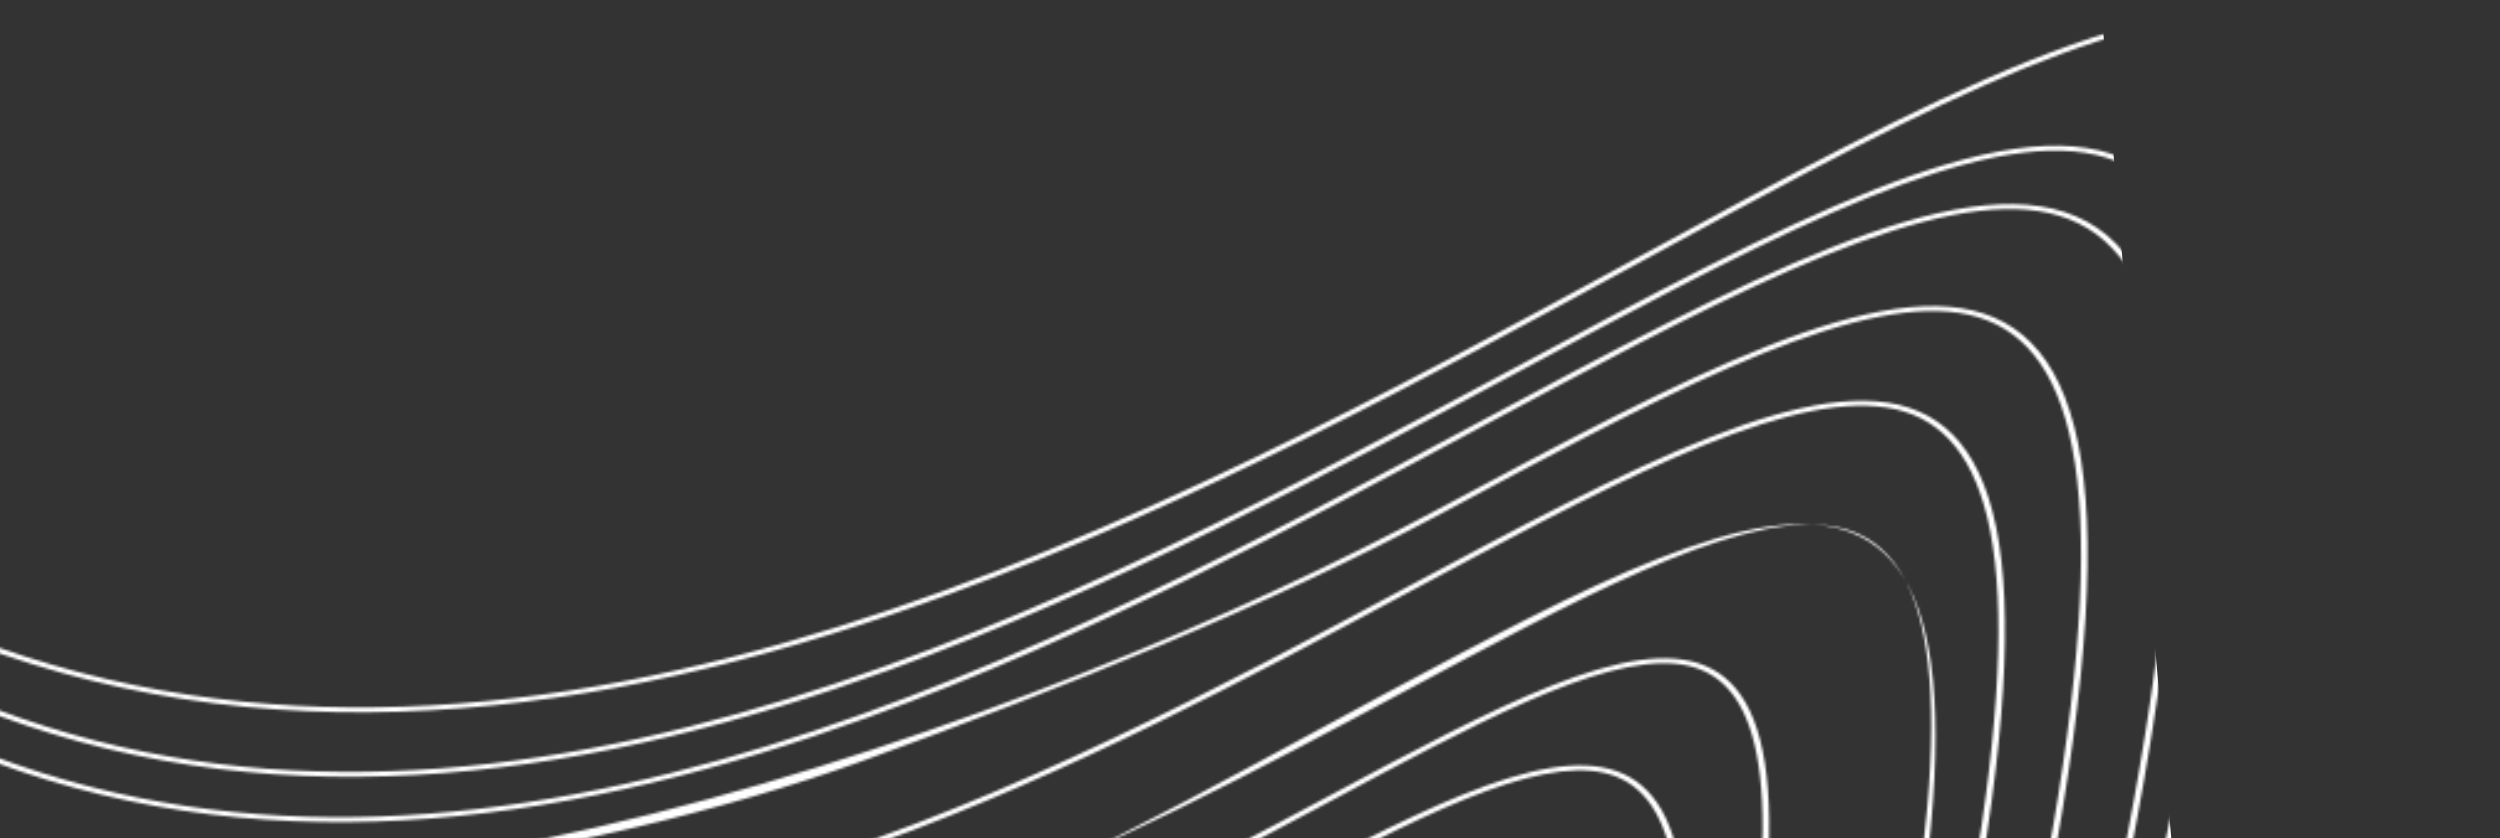 <svg width="1008" height="338" viewBox="0 0 1008 338" fill="none" xmlns="http://www.w3.org/2000/svg">
<rect x="0" y="0" width="1008" height="338" fill="#333333" stroke="none"/>
<mask id="mask0_209_910" style="mask-type:alpha" maskUnits="userSpaceOnUse" x="-154" y="4" width="1128" height="652">
<path fill-rule="evenodd" clip-rule="evenodd" d="M938.728 372.541C1045.11 -105.426 898.422 -25.658 658.447 104.834C467.425 208.708 217.295 344.722 -11.343 257.151C-174.617 278.826 -164.141 300.622 -137.893 355.229C-125.572 380.864 -109.775 413.729 -106.845 457.207C-103.66 504.478 -102.636 503.413 -93.087 493.485L-93.086 493.484C-91.462 491.796 -89.591 489.851 -87.421 487.844C-84.966 522.315 -83.68 520.999 -75.647 512.781C-71.247 508.279 -64.822 501.705 -55.072 497.808C-52.688 532.043 -51.609 530.94 -43.981 523.14C-39.37 518.426 -32.367 511.265 -21.237 507.982C-19.039 539.517 -18.034 538.489 -10.985 531.285C-5.734 525.917 2.872 517.12 17.826 515.806C24.713 520.432 32.077 525.95 39.953 532.488C41.417 547.444 42.963 545.863 48.11 540.595C48.303 540.398 48.5 540.196 48.703 539.99C55.804 546.267 63.294 553.333 71.195 561.271C72.874 585.777 73.539 585.098 78.804 579.713C80.226 578.259 81.984 576.461 84.189 574.724C94.26 585.452 104.947 597.512 116.29 611.046L120.65 611.778C125.03 612.513 129.497 613.263 134.047 614.02L134.337 614.366L138.388 615.045L138.395 615.046C152.29 617.376 167.117 619.863 182.792 622.252C188.164 628.092 193.805 634.52 199.73 641.586L202.477 642.047C277.117 654.566 391.421 673.737 517.37 614.049C648.77 586.415 793.32 518.587 938.728 372.541ZM75.446 578.177C74.962 575.376 74.553 570.918 74.07 564.179C76.88 567.041 79.741 570.012 82.654 573.095C80.844 574.488 79.335 575.906 78.083 577.15C77.53 577.701 77.062 578.18 76.639 578.612L76.637 578.615C76.31 578.949 76.011 579.256 75.721 579.545C75.631 579.164 75.539 578.711 75.446 578.177ZM73.814 560.499C77.341 564.051 80.947 567.773 84.636 571.673C85.595 571.033 86.625 570.414 87.732 569.838C88.498 569.439 89.3 569.061 90.138 568.711C84.153 562.135 78.357 555.978 72.746 550.216C73.189 553.199 73.529 556.28 73.743 559.462L73.814 560.499ZM117.998 609.266C106.762 595.88 96.16 583.931 86.154 573.283C87.762 572.192 89.574 571.175 91.62 570.344C101.233 580.961 111.332 592.652 121.943 605.512C123.56 605.789 125.188 606.068 126.826 606.35L127.662 606.493C129.103 608.174 130.557 609.882 132.022 611.616C128.368 611.006 124.768 610.402 121.223 609.807L117.998 609.266ZM108.542 581.407C104.692 577.007 100.92 572.781 97.224 568.723C101.264 567.993 106.008 568.02 111.591 569.303C120.631 578.185 130.314 588.421 140.689 600.184C135.567 599.333 130.547 598.49 125.63 597.664L125.611 597.661L125.352 597.618L125.326 597.613L122.821 597.192C117.923 591.625 113.165 586.368 108.542 581.407ZM144.49 600.814C134.502 589.418 125.135 579.41 116.348 570.642C128.613 574.705 144.48 584.486 165.092 604.145C158.06 603.039 151.191 601.922 144.49 600.814ZM127.754 573.137C139.091 578.891 152.721 588.799 169.201 604.788C175.509 605.767 181.944 606.736 188.502 607.679C174.078 590.966 161.099 577.474 149.416 566.655C148.092 567.8 146.984 568.931 146.05 569.885C141.923 574.101 141.166 574.875 139.937 558.211C129.374 549.19 119.974 542.505 111.601 537.665C108.886 540.352 107.626 540.856 106.666 534.961C89.157 525.912 76.485 525.308 67.226 527.954C67.492 528.723 67.753 529.5 68.009 530.286C81.025 538.632 95.993 550.671 113.246 567.575C117.67 568.664 122.489 570.466 127.754 573.137ZM142.799 560.689C143.086 564.245 143.355 566.787 143.659 568.544C143.669 568.602 143.679 568.66 143.689 568.716C143.703 568.793 143.717 568.869 143.731 568.942L143.884 568.786C144.238 568.424 144.632 568.02 145.108 567.548C145.866 566.795 146.739 565.963 147.742 565.115C146.068 563.584 144.42 562.11 142.799 560.689ZM149.629 563.63C147.214 561.426 144.853 559.336 142.546 557.354C142.446 555.984 142.343 554.497 142.234 552.885C141.524 542.346 139.179 533.138 136.278 525.058C154.37 524.849 184.082 539.284 233.65 598.401L236.397 598.861C316.848 612.355 443.38 633.577 580.906 555.447C558.394 572.325 536.106 585.678 514.255 596.161C490.522 602.398 467.214 607.138 444.415 610.637C371.883 621.766 304.395 620.348 244.553 614.516C220.183 586.362 201.639 571.339 187.36 564.1C179.691 560.213 173.104 558.493 167.392 558.29C161.625 558.084 156.984 559.431 153.306 561.344C151.949 562.05 150.727 562.83 149.629 563.63ZM151.288 565.153C163.495 576.438 177.068 590.589 192.179 608.203C207.795 610.409 224.092 612.459 241.011 614.165C186.492 551.692 162.489 556.875 151.288 565.153ZM242.938 616.386C226.044 614.721 209.768 612.709 194.17 610.533C195.253 611.806 196.344 613.097 197.443 614.405L199.661 614.778C213.023 617.021 227.403 619.435 242.695 621.693C246.937 622.174 251.216 622.637 255.532 623.079C253.588 622.755 251.674 622.434 249.79 622.119L247.485 621.733C245.947 619.9 244.431 618.118 242.938 616.386ZM331.6 630.398C328.82 630.236 326.067 630.051 323.342 629.846C331.136 630.123 339.021 630.306 346.993 630.382C343.88 630.474 340.781 630.547 337.694 630.601C335.654 630.543 333.622 630.475 331.6 630.398ZM447.767 620.273C443.106 621.088 438.466 621.849 433.847 622.557C419.893 624.698 406.13 626.364 392.577 627.617C355.412 629.251 319.855 628.278 286.253 625.795C273.375 624.003 261.372 621.992 250.362 620.148L249.192 619.952C248.272 618.859 247.359 617.784 246.455 616.727C321.981 623.915 409.651 623.987 504.181 600.806C484.96 609.316 466.107 615.654 447.767 620.273ZM380.712 632.483C383.43 632.324 386.166 632.136 388.919 631.916C408.353 630.806 428.406 628.655 448.973 625.146C468.446 622.895 488.283 619.849 508.439 615.869C470.763 632.846 434.24 642.797 399.643 648.102C321.945 660.016 253.644 648.561 203.05 640.076L201.438 639.806C196.288 633.681 191.349 628.033 186.61 622.829C240.803 630.957 304.889 637.7 375.522 632.848C377.248 632.734 378.978 632.612 380.712 632.483ZM470.24 615.949C485.028 611.194 500.088 605.272 515.349 597.966C534.436 592.94 553.791 586.951 573.372 579.868C569.687 582.312 566.008 584.68 562.337 586.975C542.599 595.285 523.107 602.213 503.921 607.943C492.593 610.951 481.363 613.61 470.24 615.949ZM524.71 593.322C543.083 588.176 561.7 582.119 580.524 575.034C605.791 557.639 631.341 536.635 656.962 511.366C657.832 507.536 658.671 503.771 659.481 500.07C638.209 518.145 617.038 533.477 596.09 546.439C572.028 565.912 548.151 581.283 524.71 593.322ZM609.312 535.336C626.187 524.025 643.196 511.119 660.274 496.421C671.413 444.834 676.64 406.008 676.765 377.501C676.902 346.084 670.824 327.68 660.285 318.407C655.109 313.853 648.812 311.462 641.403 310.806C633.912 310.142 625.147 311.241 615.126 313.887C595.04 319.191 570.71 330.481 542.982 344.792C530.471 351.248 517.294 358.307 503.553 365.669L503.551 365.67L503.545 365.673C456.635 390.803 403.148 419.456 347.145 439.703C300.442 456.588 251.71 467.736 203.272 466.138C305.991 493.559 415.909 434.728 500.998 389.186C614.341 328.522 683.625 291.439 633.146 513.214C625.193 521.065 617.245 528.43 609.312 535.336ZM194.949 463.721C302.916 470.733 413.636 411.423 501.927 364.127C633.79 293.491 715.629 249.652 663.567 493.566C672.657 485.625 681.765 477.173 690.883 468.181C704.302 409.066 710.549 365.512 710.685 334.316C710.822 302.899 704.744 284.494 694.206 275.222C689.03 270.667 682.732 268.277 675.324 267.62C667.832 266.956 659.067 268.056 649.046 270.702C628.96 276.005 604.631 287.296 576.902 301.606C564.39 308.064 551.21 315.124 537.466 322.487C490.556 347.617 437.069 376.27 381.066 396.517C308.823 422.636 231.724 435.029 158.371 407.749C125.11 412.158 105.268 416.52 94.084 421.587C88.519 424.109 85.291 426.721 83.547 429.474C81.8 432.231 81.387 435.371 82.04 439.148C82.698 442.95 84.409 447.255 86.733 452.264C87.11 453.076 87.501 453.903 87.905 454.746C97.981 452.732 110.206 450.792 124.947 448.851C141.364 455.021 157.98 459.173 174.701 461.603C177.889 461.138 181.241 460.675 184.764 460.211C188.149 461.482 191.545 462.65 194.949 463.721ZM182.174 462.575C182.865 462.481 183.563 462.388 184.269 462.294C184.92 462.536 185.571 462.773 186.223 463.007C184.873 462.874 183.523 462.73 182.174 462.575ZM174.597 463.642C181.125 464.578 187.667 465.254 194.218 465.689C252.868 484.003 313.963 473.547 371.328 452.824C418.346 435.838 463.259 411.798 502.615 390.733C514.139 384.564 525.186 378.651 535.67 373.245C558.932 361.25 579.297 351.811 596.084 347.381C604.456 345.172 611.738 344.266 617.934 344.814C624.047 345.355 629.235 347.321 633.509 351.078C642.242 358.756 647.347 374.073 647.23 400.397C647.115 426.501 641.882 462.956 630.637 512.451C618.494 524.411 606.371 535.23 594.301 545.005C538.232 579.67 483.862 597.204 433.563 604.916C355.866 616.831 287.564 605.376 236.97 596.891L235.358 596.62C203.513 558.742 179.696 539.097 161.674 529.952C152.581 525.337 144.814 523.319 138.122 523.079C137.241 523.048 136.383 523.047 135.547 523.075C134.236 519.61 132.835 516.358 131.435 513.304C130.223 510.66 129.011 508.161 127.862 505.806L127.478 505.018C126.469 502.952 125.519 501.004 124.657 499.15C122.709 494.955 121.287 491.373 120.741 488.221C120.2 485.095 120.549 482.533 121.966 480.299C123.38 478.069 126.013 475.924 130.63 473.834C138.786 470.141 152.528 466.881 174.597 463.642ZM168.044 462.614C153.412 460.121 138.859 456.293 124.45 450.934C110.245 452.817 98.487 454.692 88.806 456.616C89.224 457.477 89.652 458.355 90.089 459.251L90.099 459.271L90.102 459.278L90.557 460.212C91.927 463.022 93.371 466 94.814 469.152C100.592 481.771 106.378 497.191 107.664 516.277C108.231 524.695 108.671 530.267 109.178 533.793C109.822 534.133 110.472 534.484 111.127 534.847C111.396 534.573 111.686 534.281 112.004 533.965C114.28 531.703 117.405 528.863 121.652 526.652C124.765 525.033 128.462 523.76 132.824 523.271C130.321 516.723 127.495 510.934 124.977 505.776C113.591 482.454 108.508 472.041 168.044 462.614ZM133.545 525.205C123.218 526.214 117.067 532.104 113.215 536.027C121.144 540.605 129.937 546.784 139.704 554.947C139.662 554.339 139.62 553.711 139.576 553.064C138.864 542.501 136.484 533.29 133.545 525.205ZM146.596 603.227C153.439 604.352 160.456 605.485 167.642 606.605C169.423 608.341 171.238 610.149 173.088 612.031C165.578 610.83 158.234 609.617 151.064 608.411C149.561 606.653 148.072 604.925 146.596 603.227ZM171.695 607.232C173.454 608.974 175.245 610.784 177.069 612.664C182.978 613.598 188.989 614.522 195.098 615.427C193.554 613.589 192.025 611.786 190.513 610.018C184.122 609.111 177.849 608.178 171.695 607.232ZM153.117 610.823C160.391 612.04 167.843 613.264 175.465 614.472C176.473 615.516 177.491 616.581 178.52 617.669C171.571 616.533 164.83 615.403 158.307 614.31L158.304 614.309L155.691 613.872C154.829 612.846 153.971 611.829 153.117 610.823ZM179.404 615.093C180.406 616.143 181.417 617.214 182.438 618.307C200.931 621.299 220.851 624.295 242.02 626.738C259.935 628.412 278.536 629.671 297.752 630.291C278.116 628.601 259.523 626.232 242.132 623.664C220.169 621.172 199.221 618.195 179.404 615.093ZM936.213 371.791C794.315 514.17 653.422 581.781 525.016 610.334C533.033 606.345 541.094 602.031 549.193 597.371C555.555 594.89 561.946 592.252 568.364 589.451C645.048 560.593 725.146 514.443 806.006 442.909C825.672 426.378 845.395 408.406 865.135 388.88C962.581 -40.368 828.761 31.39 609.844 148.78C435.584 242.223 207.404 364.58 -0.972 286.168C-118.591 301.664 -137.342 317.126 -128.256 347.098C-131.442 358.663 -124.526 372.849 -115.532 391.297C-104.552 413.818 -90.475 442.691 -87.9 480.905C-87.806 482.308 -87.714 483.663 -87.623 484.971C-89.546 486.641 -91.246 488.291 -92.751 489.812C-93.683 490.753 -94.506 491.609 -95.259 492.393L-95.26 492.394L-95.261 492.395L-95.267 492.401C-96.19 493.361 -97.01 494.214 -97.799 494.984C-98.489 495.658 -99.064 496.174 -99.549 496.546L-99.6 496.584C-100.096 495.622 -100.611 493.871 -101.108 490.97C-102.176 484.731 -103.039 474.067 -104.187 457.027C-106.496 422.753 -116.745 395.039 -127.006 372.303C-129.57 366.623 -132.135 361.251 -134.574 356.173L-135.386 354.484L-135.386 354.483C-137.529 350.025 -139.558 345.804 -141.397 341.783C-145.544 332.714 -148.657 324.801 -149.863 317.756C-151.065 310.734 -150.347 304.713 -147.009 299.351C-143.675 293.996 -137.579 289.061 -127.448 284.404C-107.131 275.063 -71.33 267.163 -11.851 259.236C117.941 308.654 254.428 286.629 382.697 239.611C481.999 203.209 576.784 151.667 660.083 106.37C684.522 93.08 707.972 80.328 730.258 68.653C779.5 42.858 822.928 22.389 858.91 12.768C876.879 7.964 892.788 5.923 906.523 7.175C920.173 8.421 931.826 12.93 941.366 21.466C960.634 38.706 971.441 72.506 971.26 129.296C971.079 185.866 960.013 264.777 936.213 371.791ZM516.358 612.205C522.795 609.148 529.264 605.882 535.76 602.397C516.805 609.19 498.132 614.627 479.809 618.916C491.867 617.012 504.054 614.786 516.358 612.205ZM599.261 569.907C591.04 574.052 582.854 577.944 574.708 581.597C577.132 579.993 579.559 578.356 581.988 576.686C587.728 574.522 593.486 572.264 599.261 569.907ZM621.765 557.966C610.78 562.932 599.853 567.53 588.993 571.783C612.332 555.155 635.88 535.437 659.472 512.129C660.625 507.056 661.726 502.098 662.775 497.25C672.964 488.461 683.174 479.039 693.392 468.943C753.552 204.322 670.96 248.564 535.848 320.941C428.296 378.554 287.466 453.994 158.868 405.666C71.958 417.109 72.513 428.516 85.296 455.279C35.384 465.712 41.514 478.28 53.678 503.216C57.026 510.08 60.831 517.88 64.05 526.831C63.704 526.955 63.363 527.082 63.027 527.214C60.341 525.624 57.743 524.198 55.23 522.923C52.129 521.35 49.147 520.003 46.28 518.863C44.584 517.434 42.911 516.05 41.259 514.71C39.537 491.998 32.61 473.58 25.685 458.447C23.925 454.602 22.165 450.967 20.493 447.534L19.937 446.394C18.468 443.38 17.079 440.532 15.821 437.819C12.982 431.696 10.875 426.401 10.064 421.709C9.257 417.043 9.759 413.113 11.957 409.64C14.153 406.172 -13.503 412.702 -6.639 409.59C7.144 403.341 57.404 405.789 98.117 400.397C187.485 433.722 287.274 401.072 375.444 369.177C443.756 344.466 508.987 309.5 566.246 278.807C583.032 269.809 599.133 261.179 614.425 253.282C648.271 235.803 678.032 221.978 702.637 215.478C714.918 212.234 725.714 210.87 734.981 211.693C744.165 212.508 751.982 215.478 758.394 221.124C771.403 232.579 778.815 255.208 778.649 293.594C778.485 331.759 770.847 385.028 754.449 457.306C731.636 479.828 708.865 499.582 686.24 516.877C664.589 532.469 643.074 546.092 621.765 557.966ZM60.164 464.773C66.133 462.068 74.569 459.564 86.195 457.147C86.648 458.083 87.114 459.037 87.588 460.01L87.598 460.031C94.516 474.212 103.384 492.393 105.005 516.456C105.486 523.584 105.878 528.727 106.303 532.325C95.786 527.149 86.799 524.888 79.063 524.611C74.37 524.443 70.216 525.007 66.548 526.036C64.776 521.131 62.834 516.576 60.893 512.337C59.45 509.186 58.007 506.207 56.637 503.397L56.182 502.464L56.178 502.456C54.976 499.992 53.841 497.665 52.813 495.449C50.489 490.44 48.778 486.135 48.12 482.333C47.467 478.557 47.88 475.417 49.627 472.66C51.371 469.907 54.599 467.294 60.164 464.773ZM62.677 529.61C63.645 530.196 64.624 530.804 65.615 531.433C66.306 533.59 66.957 535.811 67.554 538.097C64.985 535.625 62.459 533.247 59.977 530.959C60.836 530.483 61.735 530.031 62.677 529.61ZM95.639 566.989C87.059 557.626 78.895 549.176 71.123 541.562C70.509 538.847 69.817 536.222 69.064 533.681C80.69 541.45 93.904 552.182 108.934 566.713C107.299 566.466 105.723 566.319 104.201 566.265C101.068 566.153 98.221 566.432 95.639 566.989ZM61.418 535.548C63.774 537.764 66.169 540.062 68.604 542.443L68.649 542.648C66.204 540.206 63.794 537.84 61.418 535.548ZM67.384 544.776C68.088 545.482 68.795 546.194 69.505 546.913C70.127 550.343 70.614 553.909 70.93 557.617C63.747 550.486 56.9 544.073 50.373 538.319C51.638 537.085 53.074 535.768 54.711 534.478C58.775 537.594 62.997 541.019 67.384 544.776ZM43.428 538.793C43.243 537.719 43.066 536.448 42.893 534.957C44.234 536.095 45.59 537.262 46.96 538.459C46.595 538.829 46.259 539.173 45.942 539.498C45.319 540.137 44.772 540.697 44.232 541.215C44.157 541.287 44.086 541.355 44.016 541.42C43.826 540.795 43.627 539.939 43.428 538.793ZM42.544 531.602C44.543 533.269 46.574 535 48.638 536.798C49.867 535.613 51.272 534.342 52.876 533.083C49.121 530.256 45.504 527.696 42.019 525.383C42.198 527.713 42.371 529.778 42.544 531.602ZM638.942 552.258C636.273 553.917 633.606 555.544 630.942 557.14C635.915 554.468 640.899 551.709 645.893 548.861C643.573 550.01 641.257 551.142 638.942 552.258ZM583.903 580.042C591.115 576.59 598.358 572.923 605.631 569.032C594.049 575.004 582.533 580.475 571.093 585.481C575.352 583.727 579.623 581.915 583.903 580.042ZM676.554 530.304C669.419 534.293 662.303 538.116 655.208 541.78C666.123 534.498 677.082 526.674 688.072 518.274C718.917 496.059 750.023 469.875 781.186 439.1C863.269 78.25 750.592 138.584 566.263 237.286C419.535 315.853 227.407 418.731 51.971 352.834C-73.384 369.336 -65.361 385.778 -45.26 426.971C-38.819 440.171 -31.138 455.912 -26.207 475.011C-34.262 472.38 -41.544 471.098 -48.147 470.851C-50.787 470.752 -53.305 470.819 -55.707 471.027C-59.359 452.964 -65.472 437.494 -71.588 424.139C-73.712 419.501 -75.837 415.117 -77.856 410.974L-78.528 409.597L-78.529 409.595L-78.531 409.59C-80.304 405.956 -81.981 402.517 -83.501 399.242C-86.932 391.848 -89.493 385.425 -90.48 379.718C-91.462 374.037 -90.859 369.206 -88.142 364.917C-85.427 360.632 -80.447 356.648 -72.088 352.86C-55.316 345.262 -109.283 347.018 -60 340.5C47.781 380.713 240.657 345.545 347.145 307.049C429.614 277.236 512.42 243.859 581.583 206.813L581.586 206.812L581.605 206.801L581.618 206.794C601.89 195.936 621.339 185.519 639.818 175.983C680.701 154.885 716.709 138.165 746.512 130.297C761.392 126.368 774.526 124.702 785.835 125.704C797.061 126.699 806.625 130.332 814.457 137.222C830.305 151.166 839.248 178.613 839.046 224.951C838.844 271.068 829.601 335.422 809.771 422.722C765.059 466.838 720.48 502.168 676.554 530.304ZM778.676 438.338C766.509 450.338 754.352 461.635 742.218 472.267C747.13 467.659 752.044 462.927 756.959 458.068C830.385 134.813 722.354 191.847 557.418 280.254C426.128 350.627 244.894 460.478 87.905 401.433C-24.265 416.208 -0.557 410.242 17.433 447.146C25.523 463.742 35.799 484.822 38.39 512.408C26.041 502.617 14.94 495.321 4.949 490.023C0.704 487.394 -3.373 485.081 -7.29 483.057C-12.902 480.157 -18.205 477.84 -23.218 476.037C-26.634 462.289 -31.484 450.26 -36.335 439.669C-38.301 435.379 -40.267 431.323 -42.135 427.492L-42.757 426.218C-44.398 422.855 -45.95 419.673 -47.357 416.643C-50.53 409.806 -52.893 403.878 -53.803 398.616C-54.709 393.38 -54.15 388.943 -51.658 385.012C-49.169 381.085 -44.597 377.421 -36.887 373.929C-21.415 366.921 6.413 358.861 51.971 352.834C151.744 390.024 256.184 375.304 354.709 339.697C431.024 312.116 503.892 273.096 567.881 238.832C586.645 228.784 604.645 219.145 621.745 210.324C659.569 190.81 692.862 175.357 720.405 168.087C734.155 164.458 746.273 162.924 756.695 163.847C767.033 164.762 775.838 168.105 783.051 174.449C797.664 187.302 805.94 212.637 805.752 255.49C805.564 298.123 797.017 357.62 778.676 438.338ZM32.193 516.751C34.318 517.183 36.535 517.751 38.849 518.469C38.903 519.256 38.956 520.021 39.008 520.766C36.678 519.318 34.407 517.982 32.193 516.751ZM50.294 528.332C47.383 526.243 44.555 524.315 41.807 522.539C41.778 522.138 41.748 521.73 41.719 521.314L41.668 520.593C44.486 523.056 47.362 525.634 50.294 528.332ZM25.73 515.813C29.979 517.961 34.468 520.523 39.209 523.552C39.362 525.622 39.509 527.507 39.655 529.22C33.326 524.06 27.323 519.555 21.626 515.64C22.948 515.638 24.316 515.694 25.73 515.813ZM59.329 528.894C59.71 528.696 60.098 528.502 60.494 528.313C57.529 526.584 54.679 525.062 51.939 523.729C54.033 525.565 56.16 527.468 58.32 529.439C58.65 529.254 58.987 529.072 59.329 528.894ZM-25.6 477.439C-37.206 473.416 -47.012 472.306 -55.321 472.999C-54.843 475.513 -54.413 478.076 -54.038 480.691C-48.559 478.756 -42.163 477.604 -34.715 477.872C-31.715 477.979 -28.563 478.317 -25.25 478.917C-25.364 478.423 -25.481 477.93 -25.6 477.439ZM-22.521 478.956C-22.555 478.811 -22.588 478.666 -22.621 478.522C-20.675 479.261 -18.679 480.081 -16.634 480.985C-18.607 480.401 -20.528 479.905 -22.399 479.491L-22.446 479.287L-22.521 478.956ZM-24.76 481.093C-36.696 478.716 -46.178 479.944 -53.753 482.774C-53.303 486.217 -52.949 489.747 -52.705 493.366L-52.61 494.764C-47.651 493.234 -41.97 492.367 -35.472 492.6C-31.421 492.745 -27.089 493.317 -22.45 494.402C-23.046 489.8 -23.829 485.367 -24.76 481.093ZM-19.678 495.102C-20.248 490.475 -21.006 486.017 -21.913 481.718C-14.466 483.503 -6.108 486.661 3.284 491.634C13.097 497.717 23.843 505.527 35.618 515.411C32.516 514.649 29.567 514.15 26.762 513.882C19.384 510.194 12.642 507.698 6.47 506.169C4.657 505.156 2.879 504.208 1.137 503.324C-6.399 499.497 -13.317 496.826 -19.678 495.102ZM-22.183 496.592C-34.67 493.469 -44.572 494.264 -52.467 496.86C-51.644 508.752 -50.987 516.401 -50.185 521.034C-49.855 522.941 -49.518 524.211 -49.2 525.015C-48.916 524.775 -48.597 524.483 -48.234 524.135C-47.58 523.508 -46.909 522.82 -46.148 522.042C-45.522 521.401 -44.835 520.697 -44.047 519.914C-40.715 516.603 -36.208 512.519 -30.124 509.353C-27.505 507.99 -24.599 506.8 -21.38 505.91C-21.424 505.258 -21.469 504.593 -21.515 503.914C-21.683 501.428 -21.907 498.988 -22.183 496.592ZM-18.753 505.268C-18.787 504.765 -18.822 504.254 -18.857 503.735C-19.003 501.567 -19.191 499.435 -19.419 497.336C-13.767 498.963 -7.607 501.375 -0.89 504.754C-2.87 504.487 -4.786 504.325 -6.639 504.259C-11.072 504.1 -15.098 504.49 -18.753 505.268ZM-18.613 507.3C-17.863 518.109 -17.26 525.077 -16.527 529.312C-16.256 530.882 -15.98 531.976 -15.719 532.712C-15.523 532.538 -15.309 532.34 -15.075 532.115C-14.471 531.535 -13.854 530.904 -13.153 530.187L-13.152 530.186C-12.573 529.594 -11.936 528.942 -11.203 528.214C-8.117 525.147 -3.931 521.354 1.726 518.411C5.542 516.425 10.014 514.834 15.234 514.093C11.752 511.828 8.396 509.795 5.16 507.977C-4.268 505.697 -12.094 505.83 -18.613 507.3ZM21.21 513.642C20.392 513.652 19.589 513.681 18.802 513.73C17.238 512.69 15.697 511.695 14.18 510.744C16.442 511.577 18.785 512.54 21.21 513.642ZM142.812 602.603C136.712 601.593 130.754 600.592 124.944 599.616C126.403 601.288 127.875 602.987 129.359 604.715C135.207 605.718 141.187 606.743 147.297 607.776C145.788 606.02 144.293 604.296 142.812 602.603ZM149.367 610.193C143.26 609.164 137.282 608.143 131.436 607.14C132.863 608.814 134.302 610.513 135.752 612.237C141.558 613.202 147.496 614.178 153.562 615.15C152.152 613.472 150.753 611.819 149.367 610.193ZM123.666 603.738C114.801 593.01 106.29 583.094 98.117 573.933C100.803 576.709 103.539 579.589 106.325 582.579C110.847 587.747 115.479 593.159 120.223 598.823L121.142 598.977C122.606 600.645 124.082 602.341 125.572 604.065L123.666 603.738ZM621.255 564.622C640.078 554.964 659.06 544.084 678.161 531.852C698.197 520.649 718.379 508.15 738.668 494.229C699.043 523.049 659.799 546.184 621.255 564.622ZM804.026 441.631C771.719 468.784 739.574 492.028 707.754 511.866C742.366 487.259 777.29 458.05 812.281 423.484C900.997 33.317 779.205 98.551 579.965 205.267C421.367 290.215 111.776 405.256 -77.856 334C-213.353 351.84 -102.76 365.81 -81.031 410.35C-73.079 426.651 -63.379 446.536 -58.356 471.32C-65.245 472.246 -71.121 474.347 -76.121 476.988C-79.189 478.609 -81.923 480.431 -84.359 482.3C-84.74 477.721 -85.134 472.234 -85.574 465.701C-87.65 434.9 -96.977 410.005 -106.316 389.59C-108.649 384.49 -110.984 379.668 -113.203 375.11L-113.941 373.595C-115.891 369.594 -117.736 365.807 -119.408 362.2C-121.967 356.679 -124.089 351.643 -125.529 347.008C-125.036 345.37 -124.324 343.804 -123.37 342.299C-120.425 337.647 -115.03 333.335 -106.008 329.245C-87.912 321.041 -55.998 314.07 -2.915 307.049C113.035 350.365 235.014 330.849 349.624 289.394C438.37 257.294 523.1 211.883 597.539 171.986L597.542 171.985L597.555 171.978C619.385 160.278 640.331 149.052 660.233 138.775C704.235 116.055 743.013 98.036 775.121 89.555C791.153 85.32 805.323 83.519 817.537 84.603C829.668 85.679 840.008 89.61 848.469 97.059C865.579 112.123 875.203 141.736 874.987 191.648C874.772 241.339 864.822 310.674 843.475 404.724C830.311 417.723 817.158 430.013 804.026 441.631ZM-84.128 484.969C-77.822 479.796 -69.396 474.819 -57.97 473.287C-57.448 476.022 -56.985 478.817 -56.588 481.672C-57.9 482.221 -59.155 482.813 -60.355 483.438C-67.003 486.901 -71.933 491.373 -75.589 495.01C-76.443 495.86 -77.194 496.629 -77.88 497.332L-77.882 497.334L-77.884 497.336L-77.891 497.343C-78.73 498.203 -79.473 498.965 -80.193 499.656C-80.728 500.17 -81.183 500.578 -81.573 500.889C-81.973 500.01 -82.392 498.519 -82.801 496.156C-83.271 493.436 -83.697 489.775 -84.128 484.969ZM-75.723 498.441C-71.474 494.091 -65.376 487.848 -56.303 483.817C-55.904 486.985 -55.587 490.227 -55.363 493.546C-55.315 494.261 -55.267 494.964 -55.22 495.652C-57.136 496.367 -58.935 497.179 -60.623 498.058C-67.143 501.453 -71.977 505.835 -75.559 509.397C-76.402 510.235 -77.141 510.992 -77.816 511.683C-78.637 512.524 -79.364 513.268 -80.068 513.945C-80.564 514.421 -80.988 514.803 -81.355 515.1C-81.736 514.236 -82.136 512.795 -82.527 510.537C-82.885 508.467 -83.216 505.84 -83.545 502.561C-81.895 504.76 -79.565 502.375 -75.723 498.441ZM846.357 403.848C851.777 398.721 857.201 393.479 862.626 388.119C884.415 292.045 894.572 221.216 894.79 170.453C895.008 119.469 885.183 89.205 867.702 73.805C859.054 66.187 848.487 62.167 836.089 61.066C823.609 59.958 809.135 61.798 792.764 66.125C759.978 74.789 720.387 93.196 675.467 116.402C655.146 126.901 633.76 138.369 611.47 150.321L611.464 150.325C535.473 191.075 448.982 237.455 358.391 270.238C241.393 312.577 116.883 332.501 -1.471 288.252C-55.672 295.422 -88.265 302.543 -106.751 310.928C-115.967 315.108 -121.485 319.519 -124.498 324.28C-127.514 329.046 -128.175 334.404 -127.09 340.679C-126.96 341.435 -126.804 342.202 -126.625 342.981C-118.094 326.789 -85.337 315.887 -2.416 304.966C201.697 381.722 425.219 261.927 595.921 170.44C810.089 55.658 941.114 -14.564 846.357 403.848ZM-126.376 352.546C-126.419 354.383 -126.255 356.307 -125.905 358.329C-124.839 364.492 -122.077 371.423 -118.383 379.389C-116.746 382.92 -114.938 386.627 -113.029 390.544L-112.306 392.027C-110.132 396.489 -107.845 401.21 -105.56 406.203C-99.805 418.777 -94.054 433.088 -90.073 449.484C-94.967 418.424 -106.861 394.015 -116.445 374.348C-120.348 366.337 -123.869 359.112 -126.376 352.546ZM44.577 542.7C44.577 542.7 44.574 542.697 44.567 542.689C44.574 542.696 44.577 542.7 44.577 542.7ZM110.241 538.051C110.241 538.051 110.236 538.046 110.227 538.034C110.237 538.045 110.241 538.051 110.241 538.051ZM76.321 581.237C76.321 581.237 76.316 581.232 76.307 581.219C76.317 581.23 76.321 581.237 76.321 581.237ZM144.327 570.975C144.333 570.983 144.337 570.989 144.339 570.992C144.341 570.994 144.342 570.995 144.342 570.995C144.342 570.995 144.337 570.987 144.327 570.975Z" fill="white"/>
</mask>
<g mask="url(#mask0_209_910)">
<rect width="964.853" height="510.351" transform="matrix(0.997 -0.083 0.084 0.996 -128.533 -80.231)" fill="white"/>
</g>
</svg>
